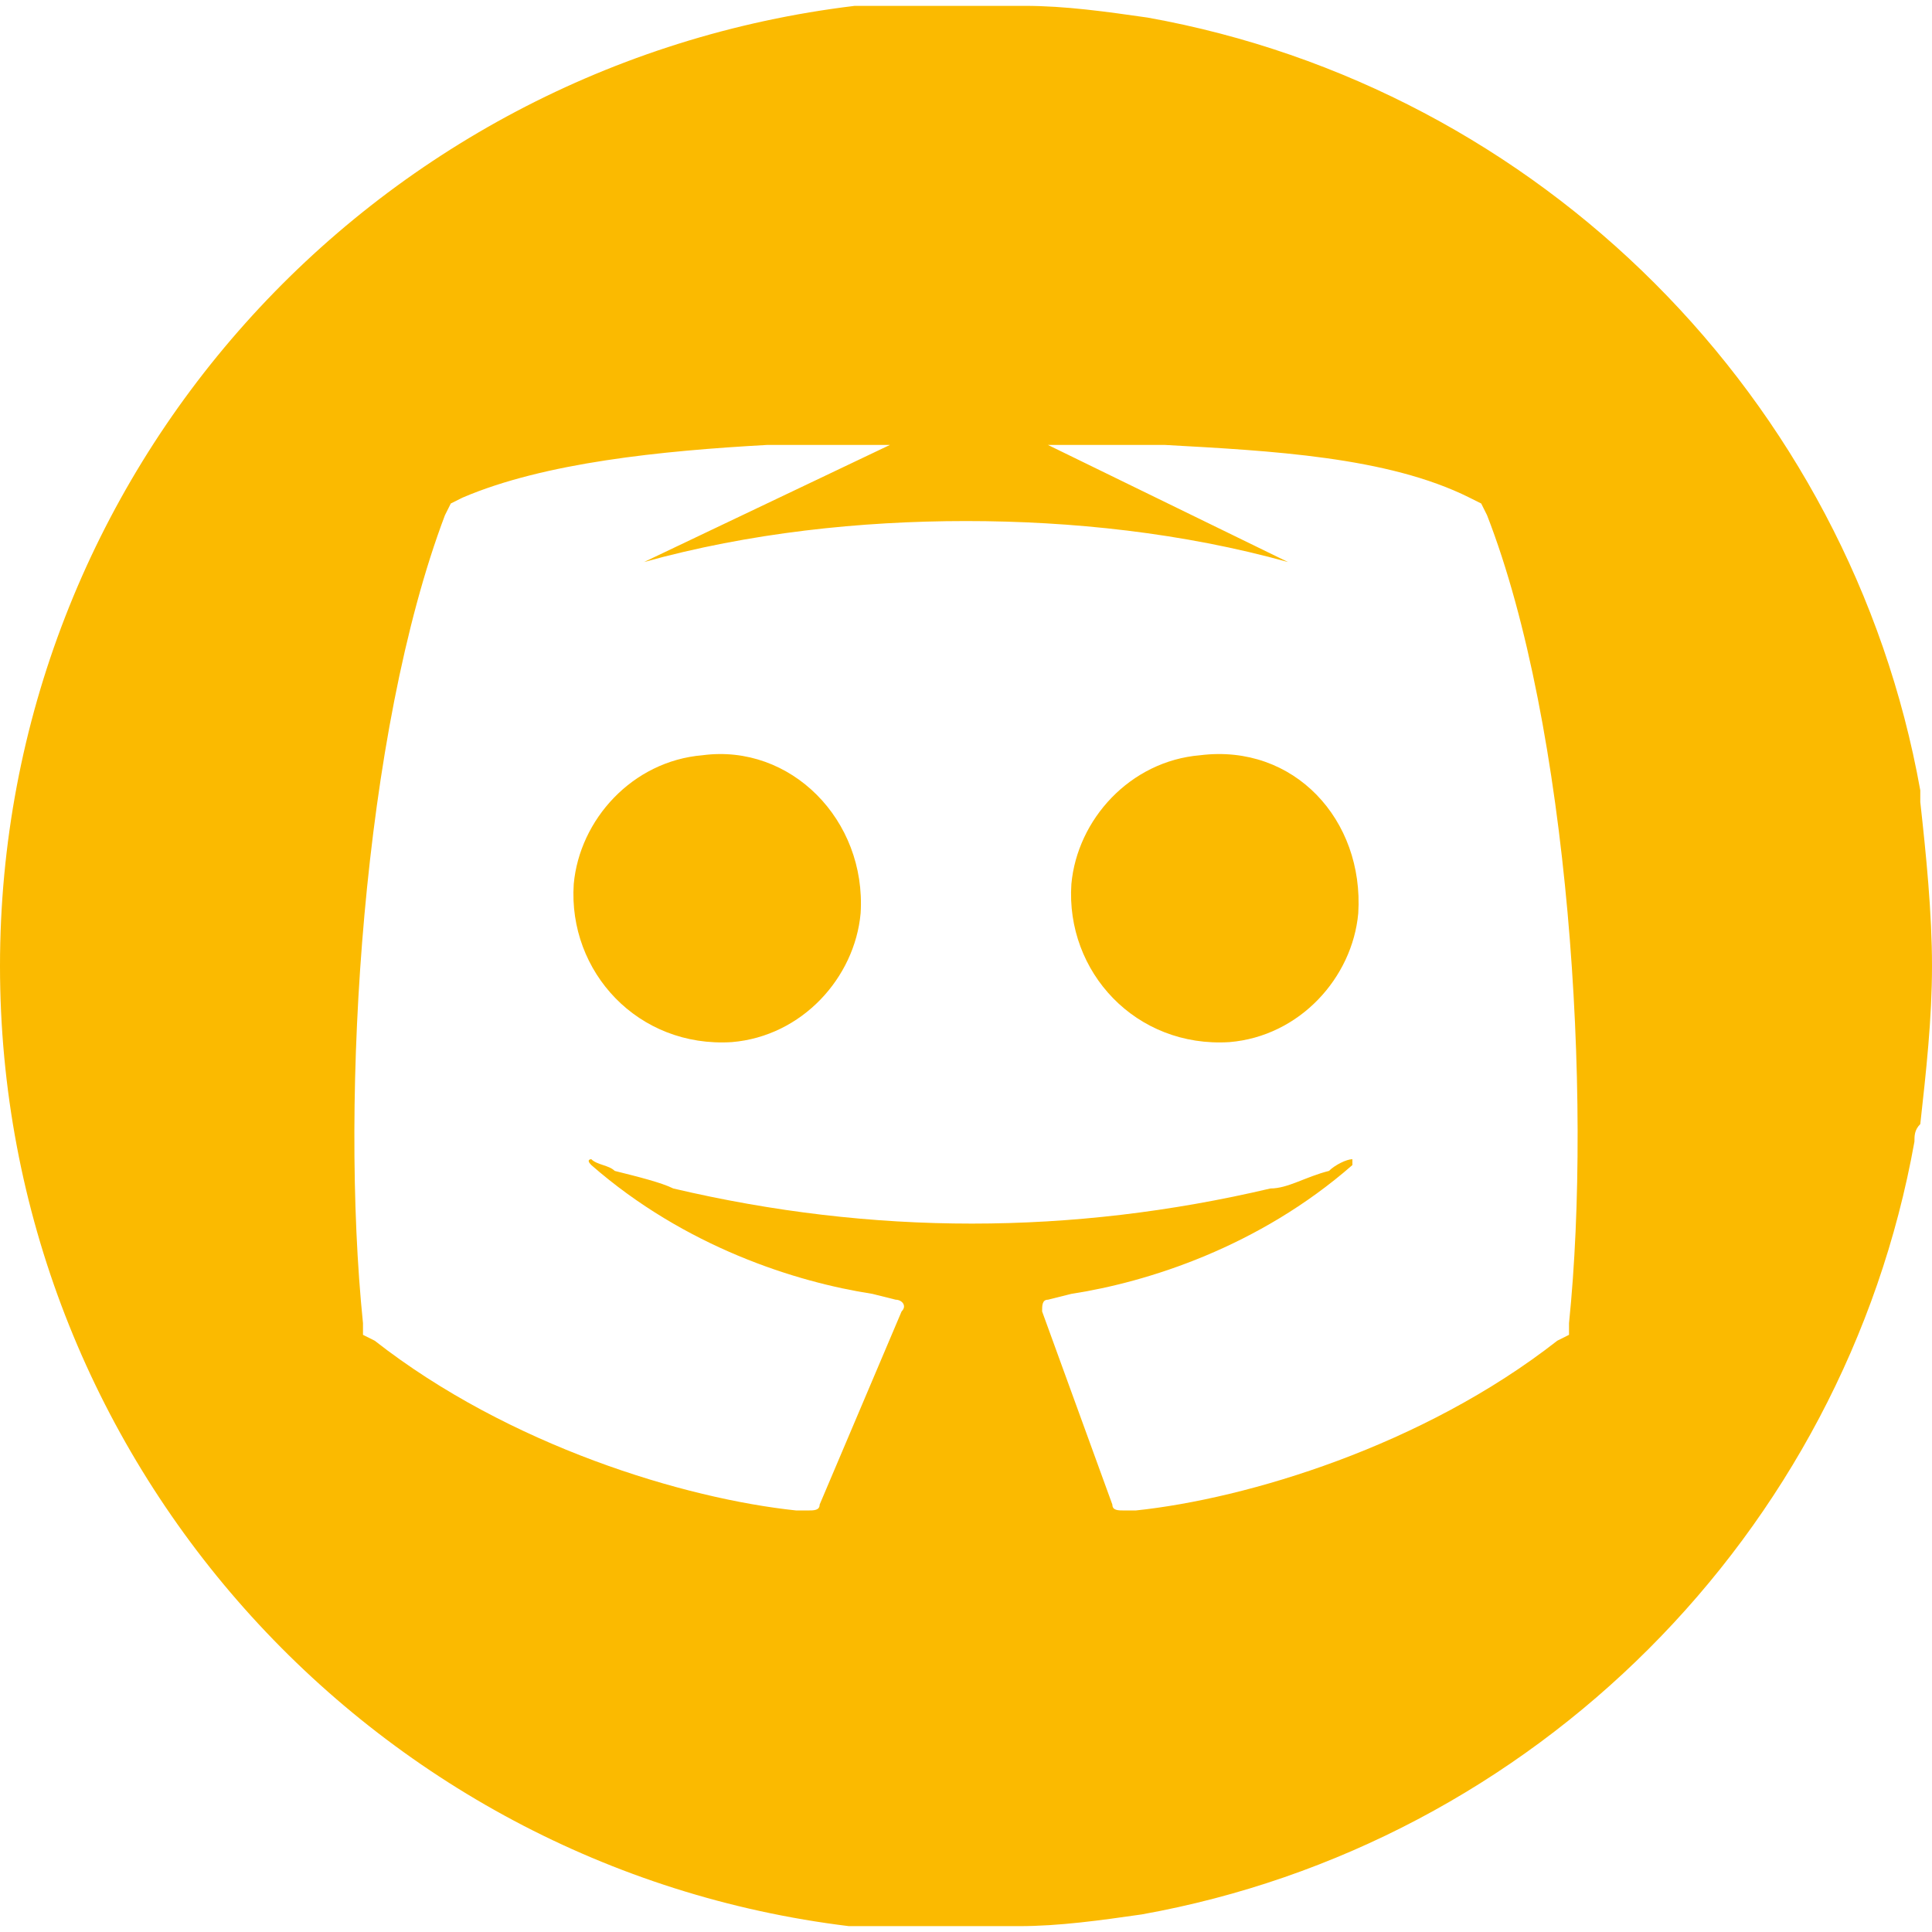 <?xml version="1.0" encoding="utf-8"?>
<!-- Generator: Adobe Illustrator 25.3.0, SVG Export Plug-In . SVG Version: 6.00 Build 0)  -->
<svg version="1.1" id="Calque_1" xmlns="http://www.w3.org/2000/svg" xmlns:xlink="http://www.w3.org/1999/xlink" x="0px" y="0px"
	 viewBox="0 0 33 33" style="enable-background:new 0 0 33 33;" xml:space="preserve">
<style type="text/css">
	.st0{fill:#FBBA00;}
</style>
<g>
	<path class="st0" d="M32.8,13.7c0-0.1,0-0.2,0-0.2c-1.2-6.7-6.5-12-13.2-13.2c-0.7-0.1-1.4-0.2-2.1-0.2c-0.3,0-0.6,0-0.8,0
		c-0.1,0-0.3,0-0.4,0c0,0-0.1,0-0.1,0c-0.1,0-0.2,0-0.4,0c0,0-0.1,0-0.1,0c-0.1,0-0.2,0-0.3,0c0,0-0.1,0-0.1,0c-0.1,0-0.2,0-0.3,0
		c-0.1,0-0.1,0-0.2,0c-0.1,0-0.1,0-0.2,0C6.3,1.1,0,8.1,0,16.5c0,8.4,6.3,15.4,14.5,16.4c0.1,0,0.1,0,0.2,0c0.1,0,0.1,0,0.2,0
		c0.1,0,0.2,0,0.3,0c0,0,0.1,0,0.1,0c0.1,0,0.2,0,0.3,0c0,0,0.1,0,0.1,0c0.1,0,0.2,0,0.4,0c0,0,0.1,0,0.1,0c0.1,0,0.2,0,0.4,0
		c0.3,0,0.6,0,0.8,0c0.7,0,1.4-0.1,2.1-0.2c6.7-1.2,12-6.5,13.2-13.2c0-0.1,0-0.2,0.1-0.3c0.1-0.9,0.2-1.8,0.2-2.7
		C33,15.6,32.9,14.6,32.8,13.7z M26.8,22.6l0,0.2l-0.2,0.1c-2.3,1.8-5.3,2.7-7.2,2.9l-0.2,0c-0.1,0-0.2,0-0.2-0.1l-1.2-3.3
		c0-0.1,0-0.2,0.1-0.2l0.4-0.1c1.3-0.2,3.2-0.8,4.8-2.2c0,0,0-0.1,0-0.1c-0.1,0-0.3,0.1-0.4,0.2c-0.4,0.1-0.7,0.3-1,0.3
		c-1.7,0.4-3.4,0.6-5.1,0.6l0,0h0v0c-1.7,0-3.4-0.2-5.1-0.6c-0.2-0.1-0.6-0.2-1-0.3c-0.1-0.1-0.3-0.1-0.4-0.2c0,0-0.1,0,0,0.1
		c1.6,1.4,3.5,2,4.8,2.2l0.4,0.1c0.1,0,0.2,0.1,0.1,0.2L14,25.7c0,0.1-0.1,0.1-0.2,0.1l-0.2,0c-1.9-0.2-4.9-1.1-7.2-2.9l-0.2-0.1
		l0-0.2c-0.4-3.9,0-10.1,1.4-13.8l0.1-0.2c0,0,0,0,0,0l0.2-0.1c1.4-0.6,3.4-0.8,5.2-0.9h2.1c0,0,0,0,0,0l-4.2,2c0,0,0,0,0,0
		c1.8-0.5,3.7-0.7,5.5-0.7c1.8,0,3.7,0.2,5.5,0.7c0,0,0,0,0,0l-4.1-2c0,0,0,0,0,0h2c1.8,0.1,3.8,0.2,5.2,0.9l0.2,0.1c0,0,0,0,0,0
		l0.1,0.2C26.8,12.4,27.2,18.7,26.8,22.6z"/>
	<path class="st0" d="M12,12.9c-1.2,0.1-2.1,1.1-2.2,2.2c-0.1,1.5,1.1,2.8,2.7,2.7c1.2-0.1,2.1-1.1,2.2-2.2
		C14.8,14,13.5,12.7,12,12.9z"/>
	<path class="st0" d="M20.5,12.9c-1.2,0.1-2.1,1.1-2.2,2.2c-0.1,1.5,1.1,2.8,2.7,2.7c1.2-0.1,2.1-1.1,2.2-2.2
		C23.3,14,22.1,12.7,20.5,12.9z"/>
</g>
</svg>

